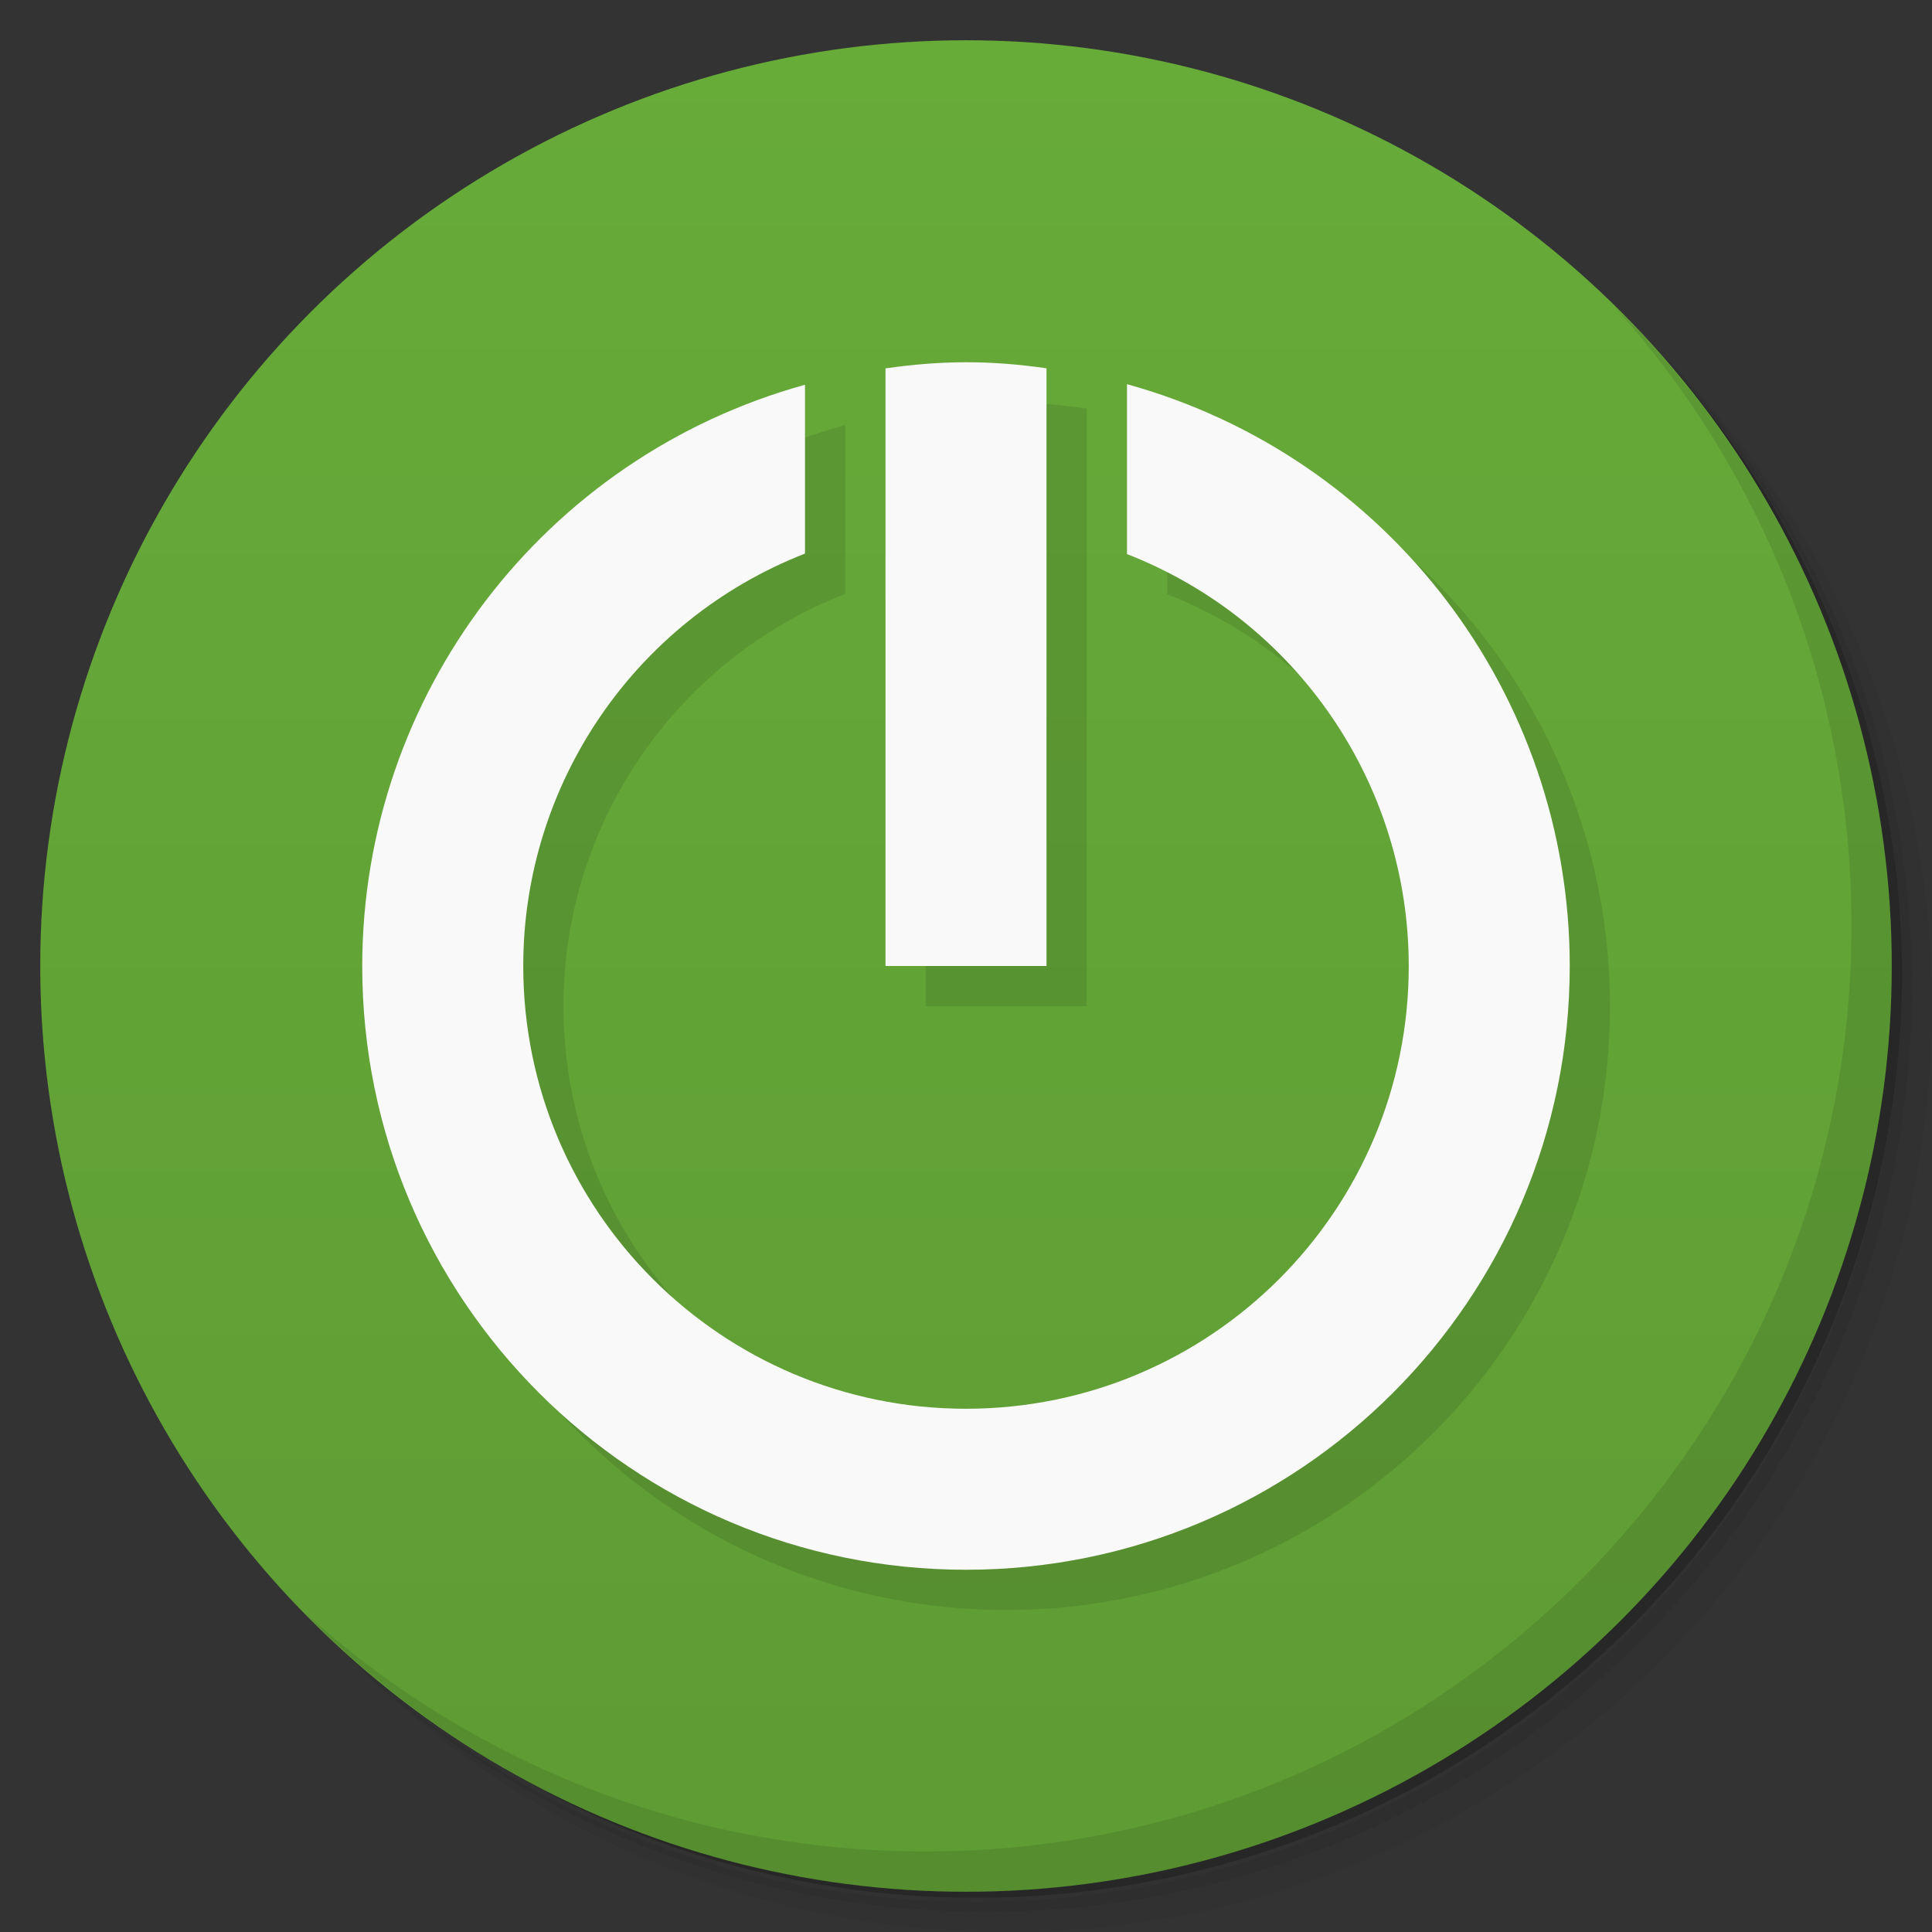 <svg version="1.1" viewBox="0 0 48 48" xmlns="http://www.w3.org/2000/svg">
 <rect x="0" y="0" width="48" height="48" fill="#333333" stroke="none"/>
 <defs>
  <linearGradient id="bg" x2="0" y1="1" y2="47" gradientUnits="userSpaceOnUse">
   <stop style="stop-color:#67ab39" offset="0"/>
   <stop style="stop-color:#5e9c34" offset="1"/>
  </linearGradient>
 </defs>
 <path d="m36.31 5c5.859 4.062 9.688 10.831 9.688 18.5 0 12.426-10.07 22.5-22.5 22.5-7.669 0-14.438-3.828-18.5-9.688 1.037 1.822 2.306 3.499 3.781 4.969 4.085 3.712 9.514 5.969 15.469 5.969 12.703 0 23-10.298 23-23 0-5.954-2.256-11.384-5.969-15.469-1.469-1.475-3.147-2.744-4.969-3.781zm4.969 3.781c3.854 4.113 6.219 9.637 6.219 15.719 0 12.703-10.297 23-23 23-6.081 0-11.606-2.364-15.719-6.219 4.16 4.144 9.883 6.719 16.219 6.719 12.703 0 23-10.298 23-23 0-6.335-2.575-12.06-6.719-16.219z" style="opacity:.05"/>
 <path d="m41.28 8.781c3.712 4.085 5.969 9.514 5.969 15.469 0 12.703-10.297 23-23 23-5.954 0-11.384-2.256-15.469-5.969 4.113 3.854 9.637 6.219 15.719 6.219 12.703 0 23-10.298 23-23 0-6.081-2.364-11.606-6.219-15.719z" style="opacity:.1"/>
 <path d="m31.25 2.375c8.615 3.154 14.75 11.417 14.75 21.13 0 12.426-10.07 22.5-22.5 22.5-9.708 0-17.971-6.135-21.12-14.75a23 23 0 0 0 44.875-7 23 23 0 0 0-16-21.875z" style="opacity:.2"/>
 <circle cx="24" cy="24" r="23" style="fill:url(#bg)"/>
 <path d="m40.03 7.531c3.712 4.084 5.969 9.514 5.969 15.469 0 12.703-10.297 23-23 23-5.954 0-11.384-2.256-15.469-5.969 4.178 4.291 10.01 6.969 16.469 6.969 12.703 0 23-10.298 23-23 0-6.462-2.677-12.291-6.969-16.469z" style="opacity:.1"/>
 <path d="m25 10c-0.669 3.24e-4 -1.337 0.057-2 0.152v14.848h4v-14.85c-0.663-0.095-1.331-0.151-2-0.15zm4 0.545v4.221c4.217 1.646 6.998 5.707 7 10.234 3e-3 6.075-4.925 11-11 11s-11-4.925-11-11c1.51e-4 -4.531 2.779-8.598 7-10.246v-4.195c-6.494 1.797-10.997 7.703-11 14.441-0.004 8.284 6.716 15 15 15s15-6.716 15-15c-3.54e-4 -6.743-4.501-12.657-11-14.455z" style="opacity:.1;paint-order:normal"/>
 <path d="m24 9c-0.669 3.235e-4 -1.337 0.057-2 0.152v14.848h4v-14.85c-0.663-0.095-1.331-0.151-2-0.15zm4 0.545v4.221c4.217 1.646 6.998 5.707 7 10.234 3e-3 6.075-4.925 11-11 11s-11-4.925-11-11c1.51e-4 -4.531 2.779-8.598 7-10.246v-4.195c-6.494 1.797-10.997 7.703-11 14.441-0.004 8.284 6.716 15 15 15s15-6.716 15-15c-3.54e-4 -6.743-4.501-12.657-11-14.455z" style="fill:#f9f9f9;paint-order:normal"/>
</svg>

